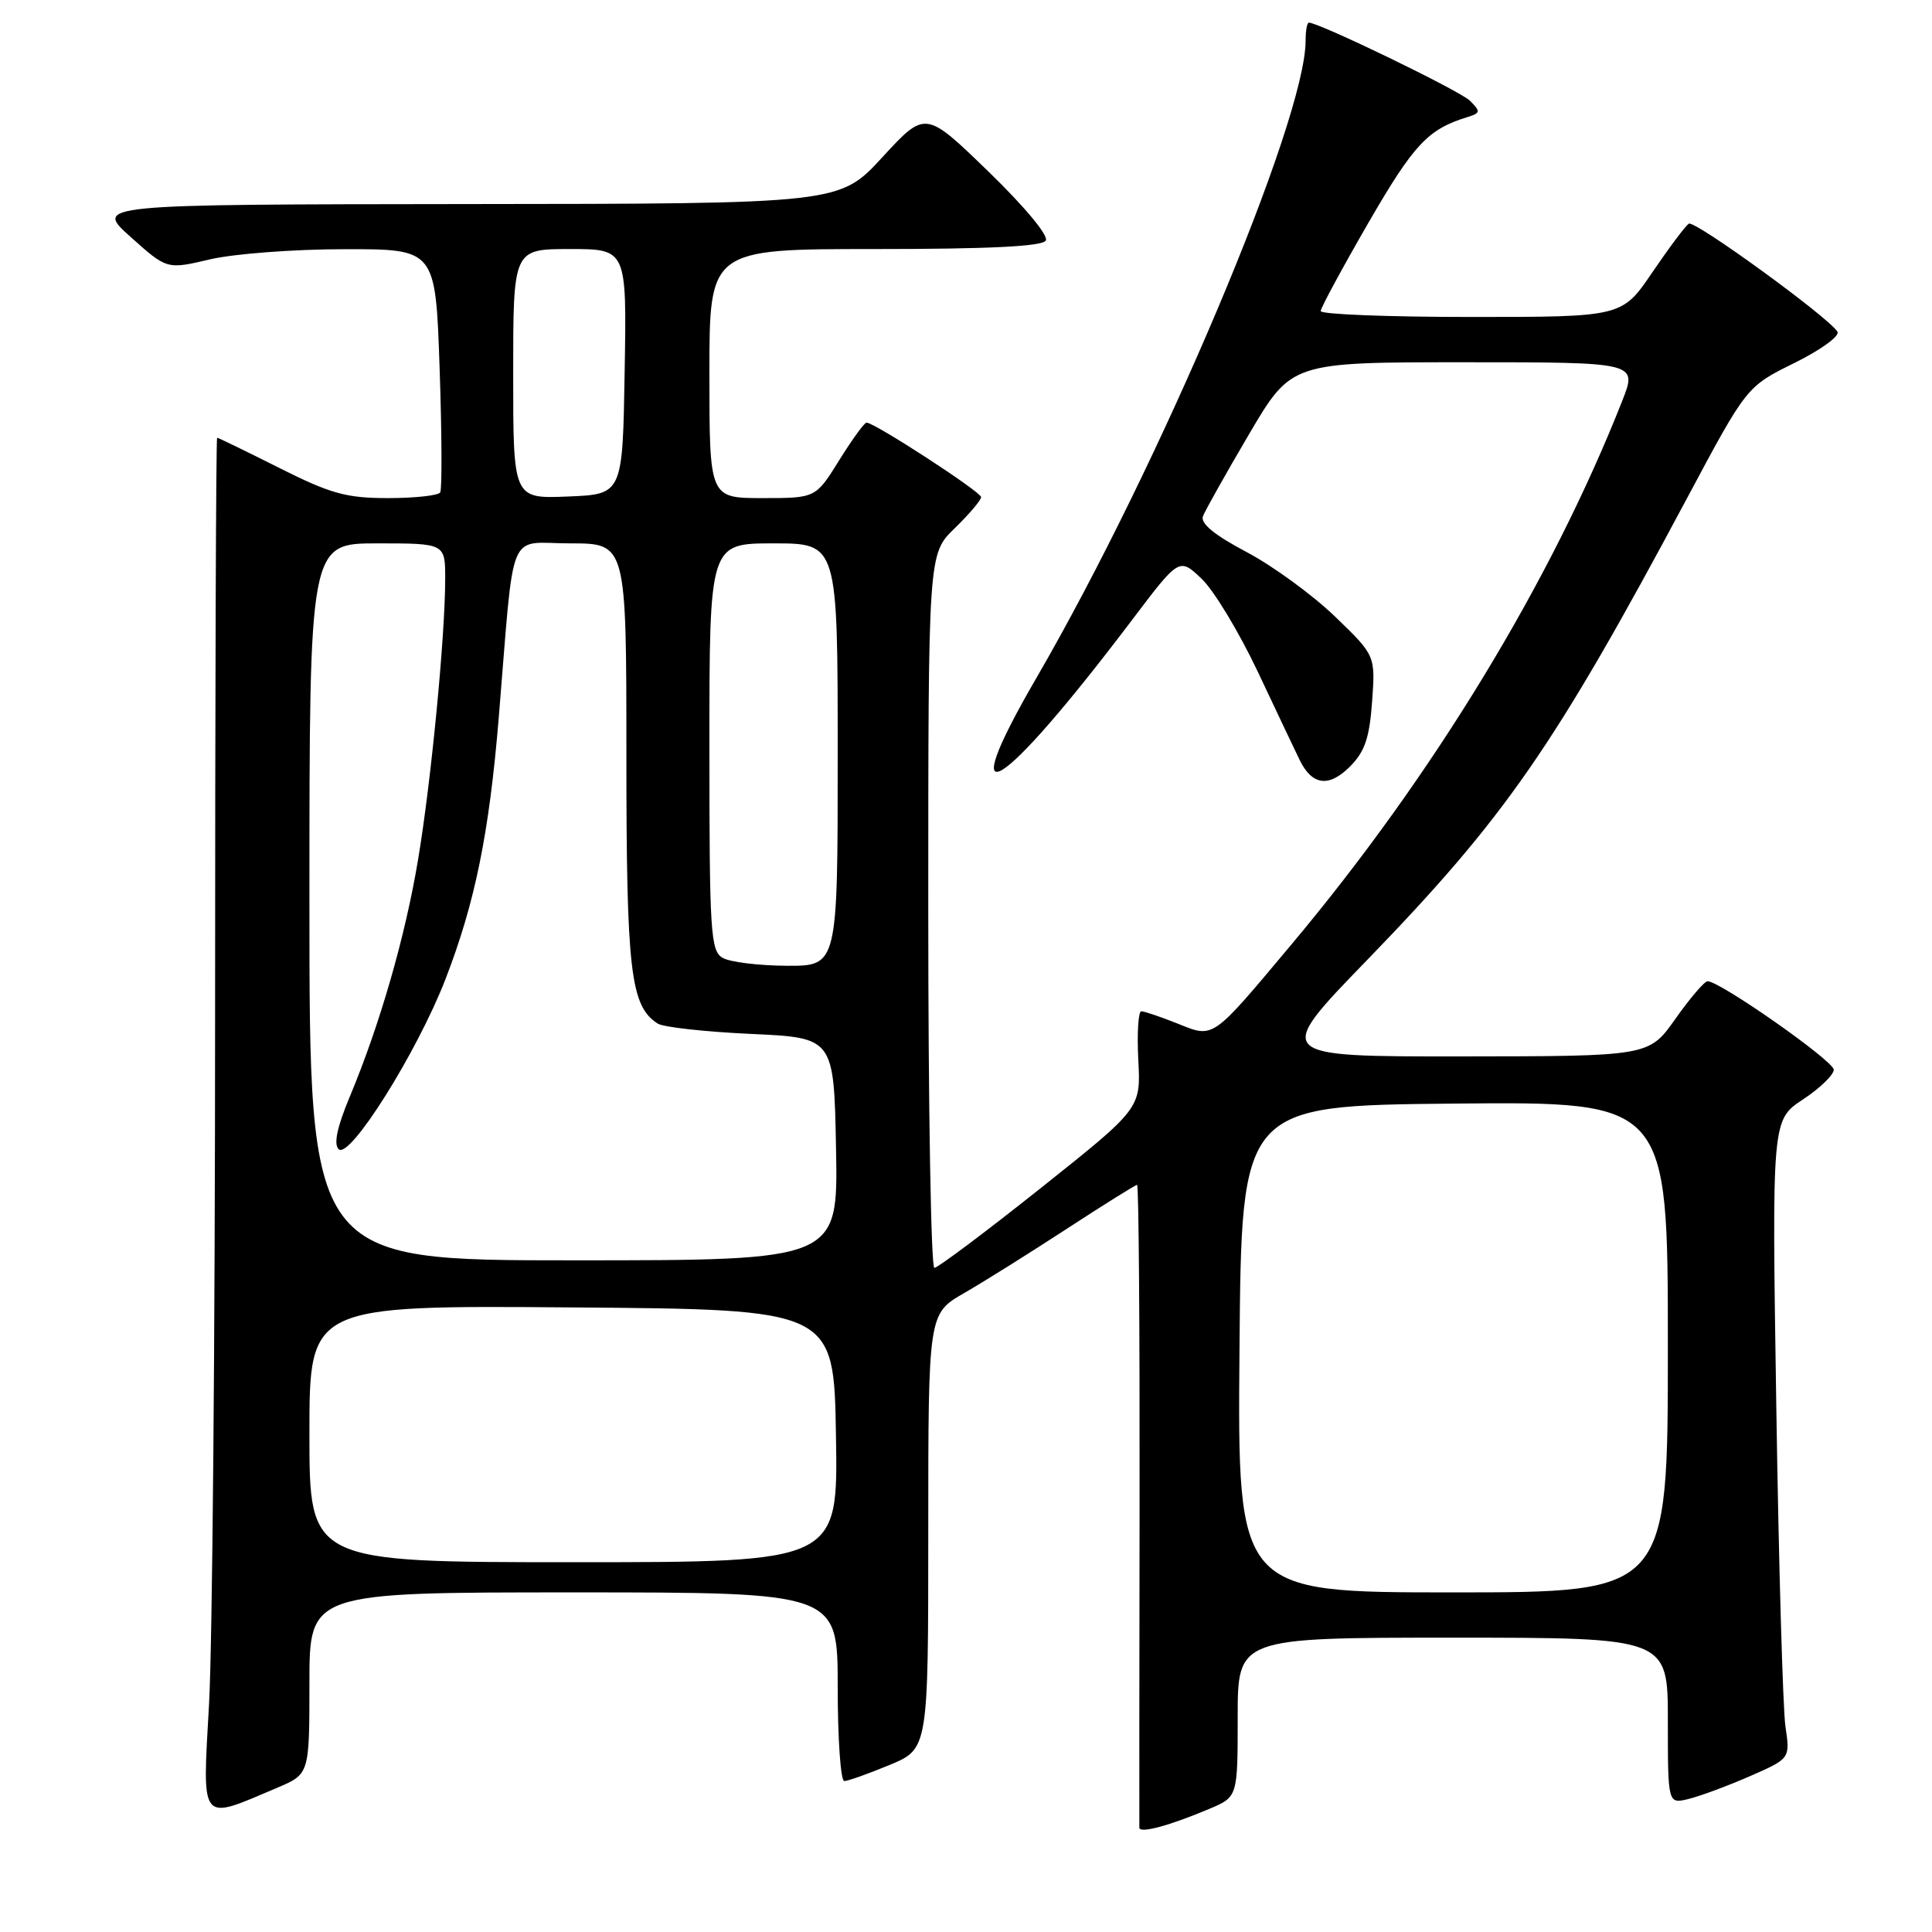 <?xml version="1.0" encoding="UTF-8" standalone="no"?>
<!DOCTYPE svg PUBLIC "-//W3C//DTD SVG 1.1//EN" "http://www.w3.org/Graphics/SVG/1.1/DTD/svg11.dtd" >
<svg xmlns="http://www.w3.org/2000/svg" xmlns:xlink="http://www.w3.org/1999/xlink" version="1.1" viewBox="0 0 256 256">
 <g >
 <path fill="currentColor"
d=" M 160.25 239.68 C 164.00 238.10 164.00 238.10 164.00 227.55 C 164.00 217.00 164.00 217.00 192.50 217.00 C 221.00 217.00 221.00 217.00 221.00 228.02 C 221.00 239.04 221.00 239.04 223.75 238.37 C 225.26 238.00 228.91 236.65 231.86 235.36 C 237.21 233.02 237.21 233.02 236.58 228.76 C 236.24 226.42 235.69 207.38 235.37 186.46 C 234.78 148.41 234.78 148.41 238.89 145.69 C 241.15 144.20 242.99 142.42 242.98 141.74 C 242.96 140.56 227.85 129.98 226.26 130.02 C 225.84 130.03 223.93 132.27 222.00 135.00 C 218.50 139.96 218.50 139.96 193.63 139.98 C 168.75 140.00 168.75 140.00 181.13 127.23 C 199.52 108.24 205.93 98.99 223.63 65.85 C 231.45 51.21 231.45 51.21 237.78 48.09 C 241.28 46.36 243.82 44.51 243.47 43.95 C 242.28 42.03 224.57 29.15 223.78 29.64 C 223.34 29.91 221.18 32.80 218.96 36.06 C 214.93 42.00 214.93 42.00 194.96 42.00 C 183.98 42.00 175.00 41.65 175.00 41.22 C 175.00 40.80 177.86 35.51 181.35 29.47 C 187.34 19.12 189.21 17.12 194.43 15.52 C 196.18 14.98 196.21 14.78 194.78 13.35 C 193.48 12.05 174.81 3.00 173.43 3.00 C 173.19 3.00 173.00 4.07 173.00 5.39 C 173.00 15.98 153.77 61.50 137.33 89.83 C 126.06 109.23 132.42 105.39 149.97 82.19 C 156.26 73.87 156.26 73.87 159.22 76.69 C 160.85 78.23 164.19 83.78 166.66 89.00 C 169.12 94.22 171.62 99.49 172.21 100.70 C 173.86 104.08 176.08 104.37 178.87 101.58 C 180.84 99.61 181.46 97.80 181.81 92.97 C 182.25 86.86 182.25 86.86 176.88 81.68 C 173.92 78.83 168.66 74.99 165.18 73.15 C 160.89 70.88 159.03 69.35 159.40 68.40 C 159.70 67.62 162.46 62.71 165.53 57.49 C 171.12 48.00 171.12 48.00 194.04 48.00 C 216.97 48.00 216.97 48.00 214.96 53.10 C 205.53 77.03 189.89 102.75 171.22 125.03 C 160.44 137.89 160.90 137.58 155.99 135.61 C 153.77 134.73 151.63 134.00 151.23 134.00 C 150.83 134.00 150.65 136.89 150.83 140.44 C 151.17 146.87 151.17 146.87 137.89 157.44 C 130.59 163.25 124.25 168.00 123.81 168.00 C 123.36 168.00 123.00 146.71 123.00 120.70 C 123.00 73.39 123.00 73.39 126.50 70.00 C 128.42 68.13 130.00 66.28 130.00 65.87 C 130.00 65.18 115.89 56.00 114.82 56.00 C 114.53 56.00 112.90 58.25 111.19 61.00 C 108.08 66.00 108.08 66.00 101.04 66.00 C 94.00 66.00 94.00 66.00 94.00 49.50 C 94.00 33.00 94.00 33.00 115.94 33.00 C 131.04 33.00 138.10 32.65 138.57 31.88 C 138.97 31.23 135.77 27.38 130.94 22.70 C 122.62 14.64 122.62 14.64 116.93 20.82 C 111.25 27.00 111.25 27.00 61.88 27.04 C 12.50 27.09 12.50 27.09 17.31 31.40 C 22.12 35.71 22.12 35.71 27.81 34.37 C 30.94 33.63 38.95 33.02 45.61 33.02 C 57.71 33.00 57.71 33.00 58.25 48.75 C 58.55 57.41 58.58 64.84 58.33 65.25 C 58.09 65.66 54.97 66.00 51.42 66.00 C 45.87 66.00 43.83 65.43 37.00 62.00 C 32.62 59.80 28.92 58.00 28.77 58.00 C 28.62 58.00 28.50 92.54 28.50 134.75 C 28.50 176.96 28.14 217.93 27.70 225.78 C 26.81 241.84 26.36 241.29 36.75 236.88 C 41.00 235.07 41.00 235.07 41.00 223.04 C 41.00 211.00 41.00 211.00 76.00 211.00 C 111.00 211.00 111.00 211.00 111.00 223.50 C 111.00 230.38 111.39 236.00 111.87 236.00 C 112.34 236.00 115.04 235.04 117.87 233.87 C 123.00 231.73 123.00 231.73 123.00 202.91 C 123.00 174.08 123.00 174.08 127.75 171.34 C 130.36 169.84 136.50 165.99 141.39 162.80 C 146.28 159.61 150.46 157.00 150.67 157.00 C 150.89 157.00 151.03 176.01 151.00 199.25 C 150.97 222.49 150.95 241.81 150.97 242.18 C 151.01 242.98 154.95 241.92 160.25 239.68 Z  M 164.24 178.75 C 164.50 146.50 164.50 146.50 192.75 146.23 C 221.00 145.97 221.00 145.97 221.00 178.48 C 221.00 211.00 221.00 211.00 192.49 211.00 C 163.97 211.00 163.97 211.00 164.24 178.75 Z  M 41.00 189.99 C 41.00 172.97 41.00 172.97 75.75 173.24 C 110.50 173.50 110.50 173.50 110.77 190.25 C 111.05 207.00 111.05 207.00 76.02 207.00 C 41.00 207.00 41.00 207.00 41.00 189.99 Z  M 41.00 119.50 C 41.00 72.00 41.00 72.00 50.00 72.00 C 59.00 72.00 59.00 72.00 58.99 76.75 C 58.98 84.41 57.11 103.73 55.38 114.00 C 53.68 124.18 50.30 135.88 46.32 145.38 C 44.67 149.35 44.19 151.59 44.87 152.27 C 46.31 153.71 55.28 139.42 59.03 129.74 C 62.95 119.60 64.82 110.43 66.09 95.06 C 68.22 69.29 67.10 72.00 75.57 72.00 C 83.00 72.00 83.00 72.00 83.00 100.03 C 83.00 128.72 83.53 133.30 87.15 135.63 C 87.89 136.11 93.45 136.72 99.50 137.00 C 110.50 137.50 110.50 137.50 110.78 152.25 C 111.05 167.00 111.05 167.00 76.03 167.00 C 41.00 167.00 41.00 167.00 41.00 119.50 Z  M 95.75 126.92 C 94.15 125.99 94.00 123.56 94.00 98.95 C 94.00 72.00 94.00 72.00 102.50 72.00 C 111.00 72.00 111.00 72.00 111.00 100.00 C 111.00 128.00 111.00 128.00 104.25 127.97 C 100.54 127.95 96.71 127.48 95.75 126.92 Z  M 68.00 49.54 C 68.00 33.00 68.00 33.00 75.52 33.00 C 83.05 33.00 83.05 33.00 82.77 49.25 C 82.50 65.50 82.50 65.50 75.25 65.79 C 68.00 66.09 68.00 66.09 68.00 49.54 Z "/>
</g>
</svg>